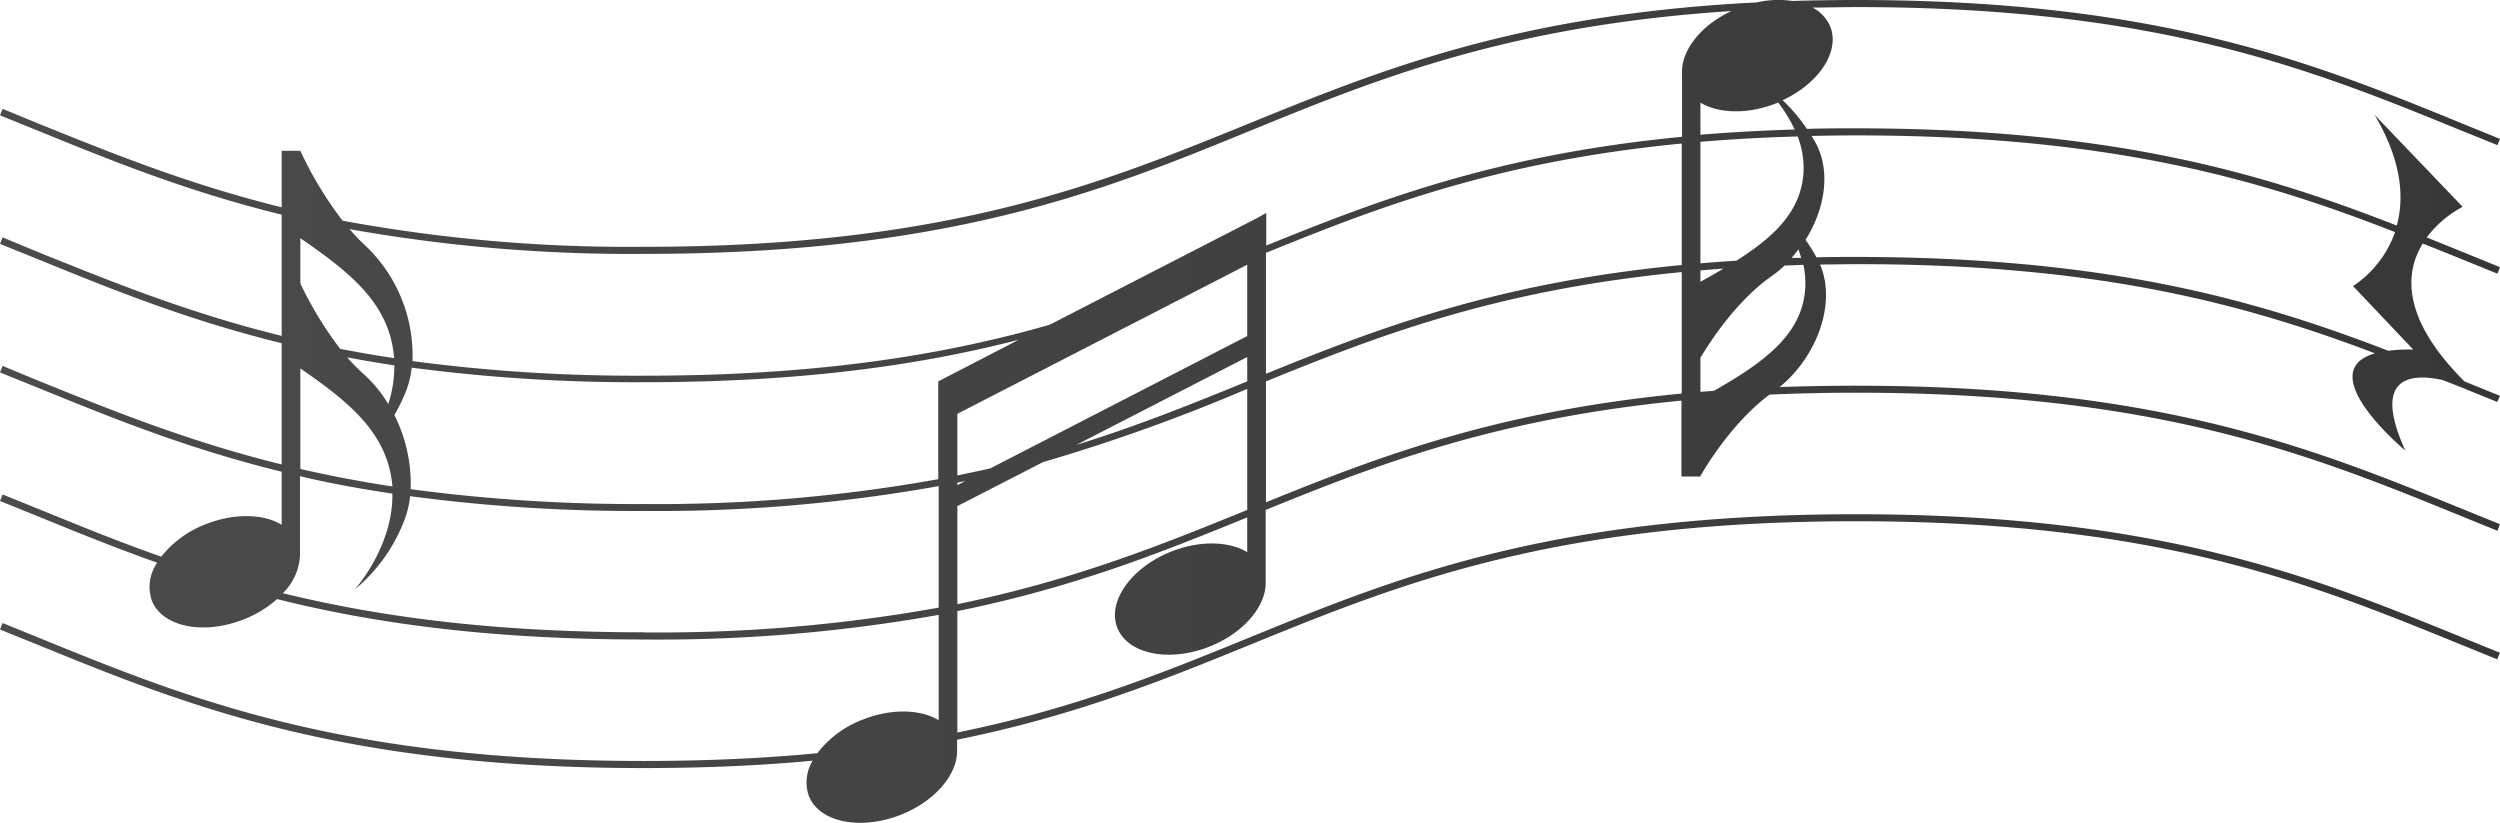 <svg viewBox="0 0 360 118.49" xmlns="http://www.w3.org/2000/svg" xmlns:xlink="http://www.w3.org/1999/xlink"><linearGradient id="a" gradientUnits="userSpaceOnUse" x2="360" y1="59.25" y2="59.25"><stop offset="0" stop-color="#4b4b4b"/><stop offset="1" stop-color="#373737"/></linearGradient><path d="m354.34 37.26 5.29 2.15.37-.94-5.29-2.15-5.26-2.13a15.62 15.62 0 0 1 5.17-4.41l-12.69-13.25c4 6.75 4.27 12 3.21 15.95-18.9-7.37-40.56-14-77.88-14-2.42 0-4.77 0-7.07.08a24.16 24.16 0 0 0 -3.49-4.13c5.23-2.43 8.27-7 6.86-10.6a5.52 5.52 0 0 0 -2.56-2.74c2 0 4.12-.07 6.26-.07 43.54 0 65.68 9 87.08 17.74l5.29 2.14.37-.9-5.29-2.15c-21.49-8.79-43.71-17.85-87.45-17.85q-4.74 0-9.15.14a14.06 14.06 0 0 0 -5.17.21c-34.52 1.74-54.11 9.71-73.13 17.45-21.4 8.72-43.54 17.74-87.08 17.74a227 227 0 0 1 -43.4-3.76 53.41 53.41 0 0 1 -6.08-10.06h-2.69v8.13c-13.49-3.33-24.29-7.73-34.9-12l-5.29-2.18-.37.94 5.28 2.14c10.72 4.37 21.62 8.81 35.28 12.16v17.46c-13.49-3.33-24.29-7.73-34.9-12l-5.29-2.19-.37.94 5.29 2.14c10.71 4.37 21.62 8.81 35.27 12.16v17.46c-13.49-3.33-24.29-7.72-34.9-12l-5.29-2.19-.37.94 5.29 2.14c10.71 4.37 21.61 8.81 35.27 12.16v7.64c-2.56-1.57-6.78-1.72-10.89-.1a15 15 0 0 0 -6.45 4.69c-6.16-2.16-11.89-4.51-17.56-6.82l-5.29-2.14-.37.94 5.28 2.14c5.61 2.29 11.27 4.59 17.35 6.75a6.13 6.13 0 0 0 -.77 5.45c1.5 3.79 7.41 5 13.22 2.72a16.09 16.09 0 0 0 4.82-2.93c13.86 3.47 30.55 5.82 52.83 5.82a230.06 230.06 0 0 0 42.44-3.55v15.17c-2.61-1.58-6.78-1.72-10.9-.1a14.81 14.81 0 0 0 -6.57 4.85c-7.49.72-15.74 1.12-25 1.12-43.53 0-65.67-9-87.07-17.73l-5.26-2.14-.37.94 5.29 2.14c21.49 8.76 43.71 17.81 87.44 17.81 9 0 17-.38 24.3-1.06a5.92 5.92 0 0 0 -.56 5.07c1.5 3.8 7.41 5 13.22 2.73 4.9-1.93 8.13-5.74 8.13-9.16a1.81 1.81 0 0 0 0-.4v-1.26c17.08-3.45 29.83-8.64 42.33-13.73 21.4-8.72 43.54-17.73 87.07-17.73s65.67 9 87.08 17.73l5.29 2.15.41-.94-5.29-2.15c-21.49-8.75-43.72-17.8-87.45-17.8s-65.95 9-87.45 17.8c-12.39 5.05-25 10.19-41.95 13.63v-17.48c16.81-3.4 29.43-8.48 41.74-13.49v5c-2.61-1.57-6.78-1.72-10.9-.1-5.8 2.29-9.3 7.22-7.8 11s7.42 5 13.22 2.72c4.9-1.93 8.13-5.74 8.14-9.16 0-.13 0-.26 0-.4v-10.14c16.19-6.59 33.2-13.16 59.87-15.74v10.93h2.69s4.07-7.39 10-11.8c3.95-.17 8.09-.27 12.44-.27 43.54 0 65.68 9 87.08 17.73l5.29 2.15.37-.94-5.29-2.15c-21.49-8.75-43.72-17.8-87.45-17.8-3.84 0-7.51.07-11 .2 5.36-4.36 8.23-12.05 5.83-17.65 1.71 0 3.44-.05 5.21-.05 35.3-.04 56.53 5.96 74.7 12.84-9.28 2.66 4.37 14 4.37 14-4.9-10.77.87-11.15 5.39-10.15l2.55 1 5.29 2.15.4-.88-5.12-2.08c-9.17-9.16-8.55-15.73-6-19.85q2.75 1.08 5.46 2.19zm-95.91-18.61c-4.79.14-9.3.4-13.57.75v-4.62c2.61 1.57 6.78 1.72 10.9.1l.29-.13a21.19 21.19 0 0 1 2.38 3.9zm1.26 6.4c-.43 5.44-4.24 9.07-9.65 12.49-1.76.11-3.5.23-5.18.38v-17.5c4.39-.37 9-.63 14-.77a12.53 12.53 0 0 1 .83 5.4zm-.31 12.08h-1.4c.36-.4.7-.81 1-1.24v.05c.15.42.28.8.4 1.19zm-14.52 1.81c1.09-.1 2.2-.18 3.32-.26-1.06.63-2.17 1.26-3.32 1.9zm-107 30.56 1.14-.23-1.14.59zm0-1v-8.91l41.74-21.47v10.27l-37 19.06c-1.6.35-3.14.69-4.74 1.01zm-81.07-8.73a27.63 27.63 0 0 0 1.59-3.23 13.5 13.5 0 0 0 .91-3.6 245.74 245.74 0 0 0 33.42 2.1c22.93 0 39.94-2.49 54-6.12l-11.6 6v14.08a227.81 227.81 0 0 1 -42.44 3.58 243.33 243.33 0 0 1 -33.54-2.14 21.87 21.87 0 0 0 -2.34-10.67zm122.81-8.36v3.51c-7.76 3.16-15.6 6.35-24.6 9.14zm2.7-15c16.19-6.59 33.2-13.16 59.87-15.74v17.49c-26.65 2.56-43.69 9.09-59.87 15.66zm-89.57.15c43.73 0 66-9 87.46-17.8 18.24-7.44 37-15.08 69.14-17.17-4.33 2-7.12 5.54-7.12 8.71a1.81 1.81 0 0 0 0 .4v9c-26.65 2.56-43.69 9.09-59.87 15.66v-4.7l-1.24.7-29.94 15.4c-14.92 4.28-33 7.34-58.39 7.34a244.33 244.33 0 0 1 -33.37-2.1 21.81 21.81 0 0 0 -6.77-16.62 24.89 24.89 0 0 1 -2.28-2.38 230.57 230.57 0 0 0 42.38 3.56zm-49.48 4.26v-6.52c7.25 5 12.9 9.46 13.5 17.27q-4-.6-7.77-1.34a53.51 53.51 0 0 1 -5.73-9.41zm13.53 11.79a17.3 17.3 0 0 1 -.87 5.57 18.81 18.81 0 0 0 -3.54-4.31 24.39 24.39 0 0 1 -2.37-2.41q3.28.62 6.78 1.15zm-13.53.44c7.1 4.92 12.61 9.34 13.26 17-4.72-.72-9.12-1.57-13.26-2.52zm49.48 38c-21.85 0-38.3-2.27-52-5.63a8.19 8.19 0 0 0 2.47-5.39 1.87 1.87 0 0 0 0-.4v-11.06c4.16 1 8.57 1.8 13.3 2.51.14 7.65-5.43 13.82-5.43 13.82a24.09 24.09 0 0 0 7.06-9.74 13.83 13.83 0 0 0 .93-3.71 244.7 244.7 0 0 0 33.62 2.13 229.1 229.1 0 0 0 42.49-3.58v17.5a227.91 227.91 0 0 1 -42.44 3.57zm45.13-4.05v-14.12l12.32-6.33a262.25 262.25 0 0 0 29.42-10.55v17.43c-12.33 5.02-24.93 10.12-41.74 13.57zm44.44-14.67v-17.41c16.19-6.59 33.2-13.16 59.87-15.74v17.49c-26.65 2.56-43.69 9.09-59.87 15.66zm77.64-30.64c-.51 6.55-5.93 10.48-13.14 14.59l-1.94.14v-4.89c1-1.7 4.91-8 10.2-11.73a17.88 17.88 0 0 0 1.94-1.57c.89 0 1.78-.07 2.69-.09a12.43 12.43 0 0 1 .25 3.55zm87.56 8.64a25.39 25.39 0 0 0 -3.59.18c-18.62-7.17-40.14-13.51-76.65-13.51-1.94 0-3.83 0-5.69.06a23.11 23.11 0 0 0 -1.57-2.52c2.75-4.37 3.65-9.72 1.55-13.78-.22-.41-.45-.79-.69-1.18 2.1-.05 4.24-.08 6.44-.08 37.18 0 58.75 6.58 77.59 13.92a15.56 15.56 0 0 1 -6.05 7.78z" fill="url(#a)"/></svg>